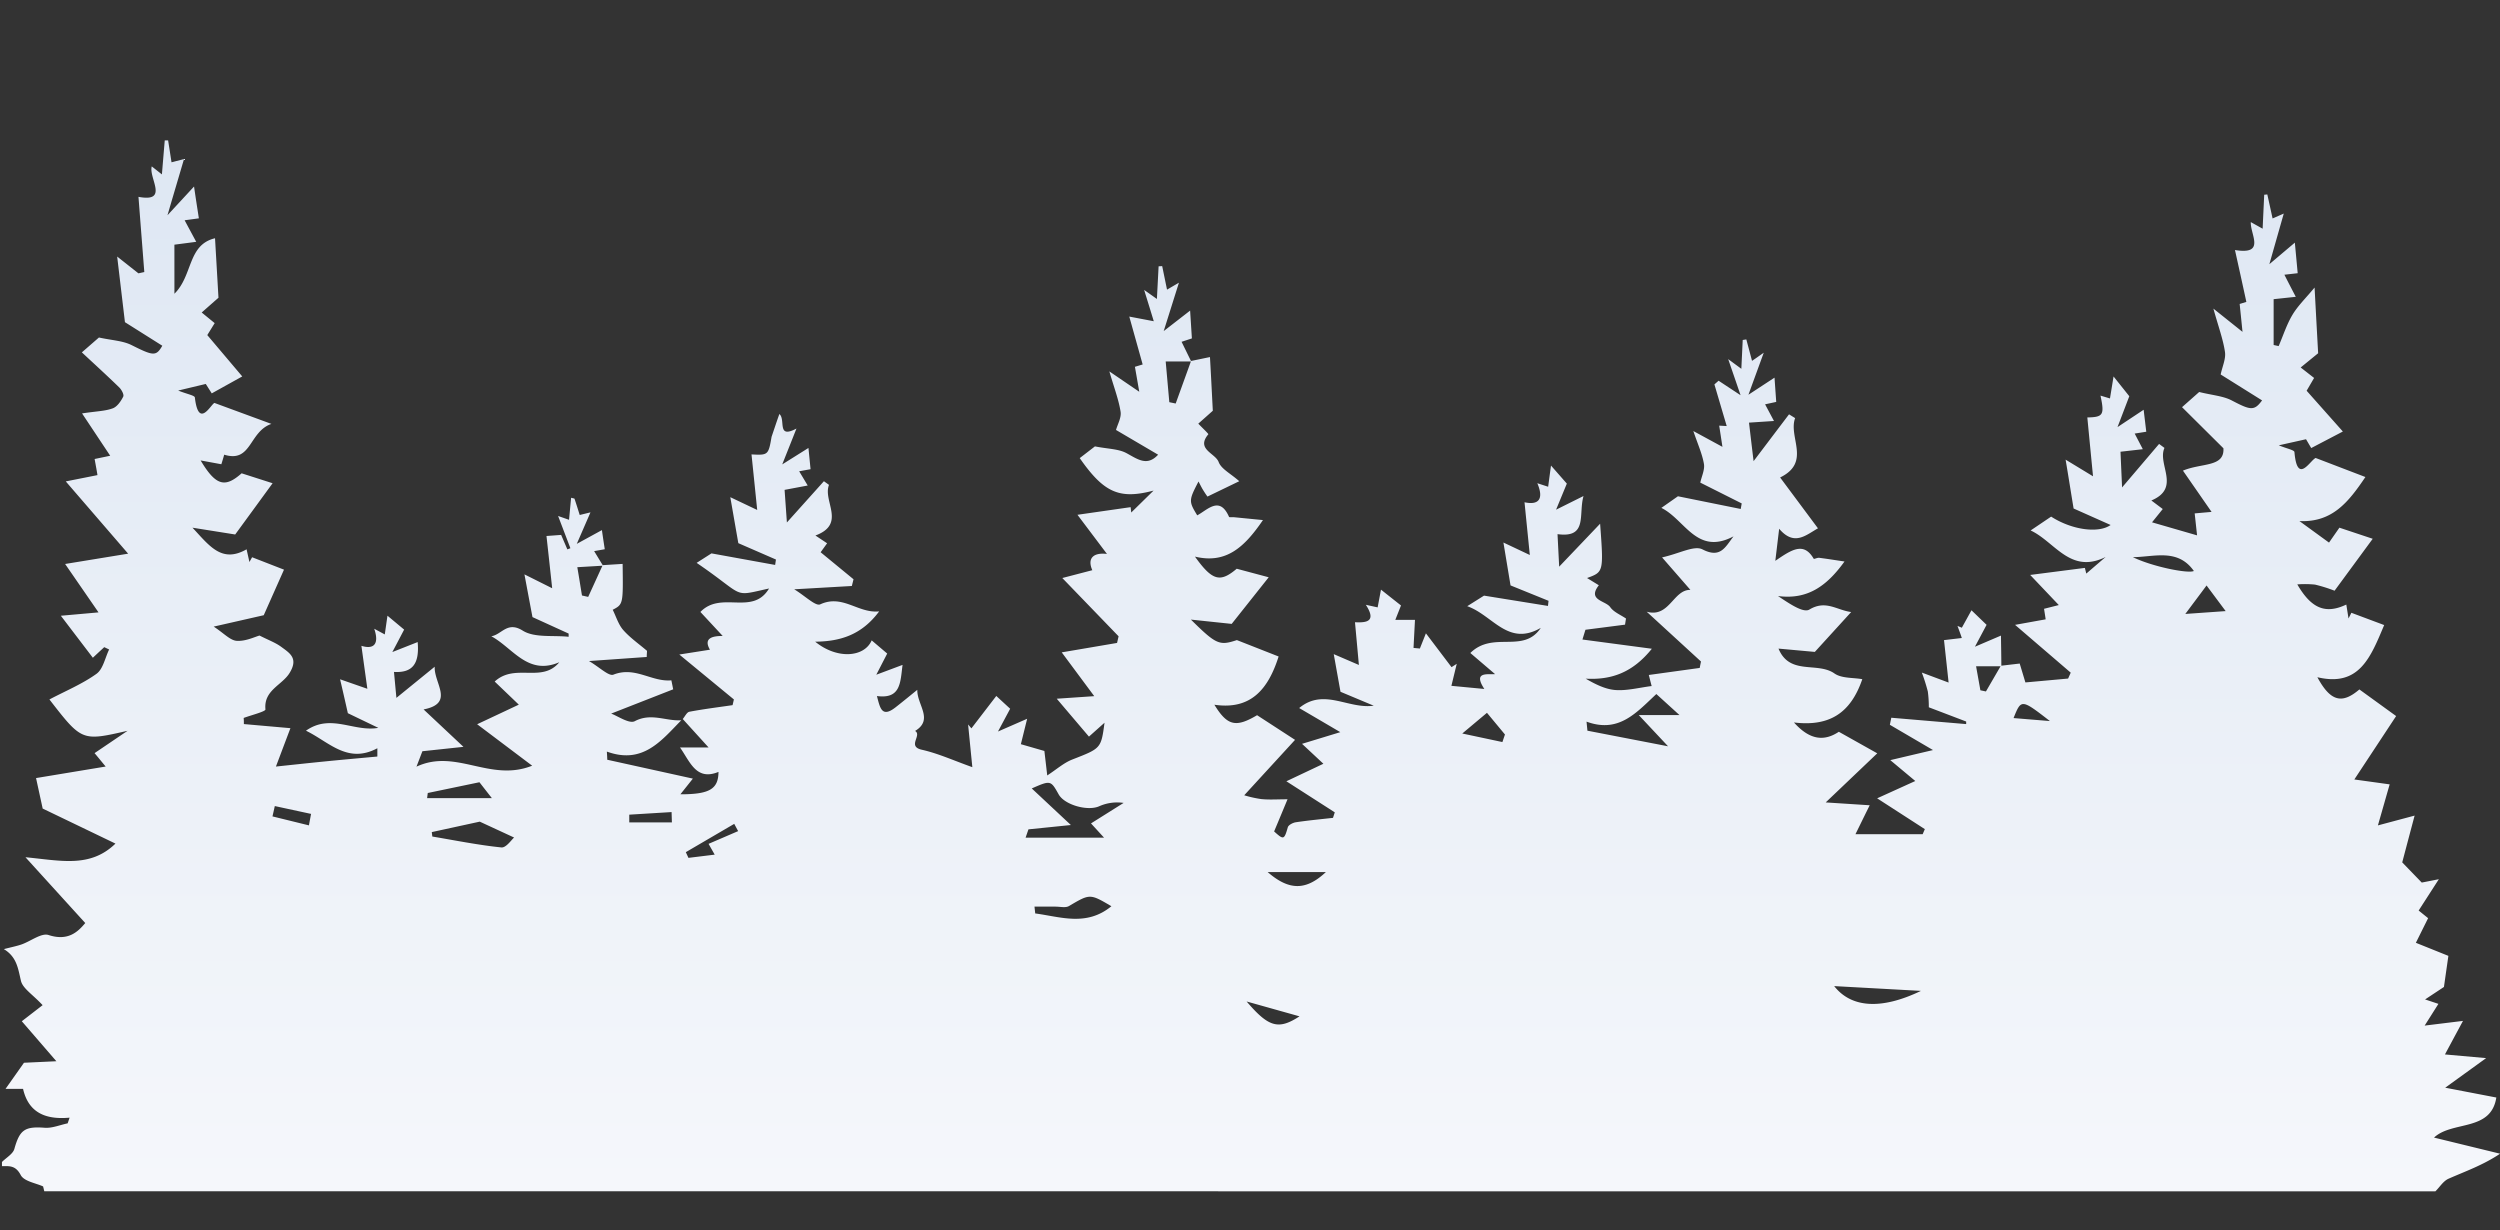 <svg xmlns="http://www.w3.org/2000/svg" viewBox="0 0 878 432"><rect x="0" y="0" width="878" height="432" fill="#333333" stroke="none"/><defs><linearGradient id="a" x1="439.34" y1="418.4" x2="439.34" y2="49.28" gradientUnits="userSpaceOnUse"><stop offset="0" stop-color="#f5f7fb"/><stop offset="1" stop-color="#dee7f3"/></linearGradient></defs><path d="M855.31 418.4c1.52-1.51 2.78-3.62 4.61-4.43 5.88-2.6 12-4.71 18.11-8.79l-23.2-5.66c6.42-6 20-2 21.88-14.07L858.76 382l14.37-10.39-14.46-1.29c2-3.75 3.86-7.2 6.33-11.78l-13.46 1.65 4.83-7.63-4.68-1.56 6.62-4.38c.65-4.57 1.16-8.13 1.56-10.92l-11.42-4.59 4.3-8.65-3.32-2.68 7.09-11-6 1.18-6.86-7.09q1.83-6.94 4.35-16.43l-12.89 3.44c1.61-5.6 2.86-10 4.13-14.41l-12.41-1.72 14.68-22.27-12.91-9.35c-6 5.13-10.08 4.39-14.75-4.29 14.72 3.5 18.69-7 23.46-18.32l-11.52-4.31-1 2c-.26-1.61-.51-3.22-.78-4.89-7.32 3.48-12.31 1.38-17.21-7.08a35.7 35.7 0 0 1 6.21.07 53.62 53.62 0 0 1 6.88 2.15l13.4-18.24-11.7-3.9-3.65 5.24-10.39-7.56c11.51.54 17.22-6.64 23.17-15.47l-17.48-6.69c-2 .92-6.46 9.49-7.44-2.07-.06-.73-2.76-1.23-5.5-2.37l9.57-2.14 1.82 3.1 11.11-5.81-12.72-14.32 2.62-4.49-4.71-3.68 6.13-5c-.45-8.2-.81-14.8-1.25-23.07-3.11 3.75-5.87 6.4-7.76 9.56-2.05 3.42-3.27 7.33-4.86 11l-1.76-.39v-16.09l7.78-.83c-1.67-3.2-2.75-5.28-4-7.76l4.67-.53c-.32-3.43-.6-6.47-1-10.74L797 92.78c1.59-5.58 3.21-11.29 5.06-17.78l-3.93 1.72c-.6-2.76-1.22-5.59-1.85-8.43l-1.09.1c-.17 3.75-.35 7.5-.55 11.93L790.48 78c-.2 4.42 5.33 11.59-5.56 9.81 1.33 6 2.6 11.72 4 18.22l-2.35.72c.27 2.61.55 5.35 1 9.8l-10.23-8.17c1.77 6.37 3.4 10.72 4.07 15.22.36 2.42-.92 5.09-1.51 7.92l14.54 9.1c-2.75 3.74-4 3.5-10.59.05-3.08-1.62-6.88-1.85-11.5-3l-6.02 5.33 14.54 14.44c.38 6.71-7.55 5.06-14.22 7.85l10.05 14.49-5.93.53c.29 2.61.53 4.84.84 7.71l-15.82-4.58 3.77-4.67-4-3c10.51-4.4 2-12.68 4.6-18.46l-1.89-1.4-13 15.28c-.22-5.05-.39-8.81-.55-12.54l7.84-.89-2.86-5.49 4.07-.64c-.29-2.46-.55-4.58-.92-7.72l-9.18 6.09 4.14-10.84-5.53-6.94c-.38 2.35-.81 5-1.26 7.72l-3.33-1c1.47 6.82.94 7.56-4.62 7.67.6 6.24 1.21 12.55 2 20.67l-9.63-5.85c1 5.9 1.79 11 2.81 17.16l13 5.79c-4.2 3-13.57 1.78-20.89-2.94l-7.2 4.86c8.49 3.93 13.92 15.51 26.34 9.31l-6.8 5.84c-.16-.67-.33-1.34-.49-2L713 201.92l10.05 10.58-5.18 1.31c.24 1.58.49 3.14.57 3.7l-10.75 1.94 19.55 16.79-.92 2.07-15 1.36-2-6.63-6.45.75c0-3.2-.08-6.42-.13-10.57l-9.14 3.91 4.09-7.69-5.31-5.11-3.38 6.13-1.53-.64c.48 1.33 1 2.65 1.52 4.25l-6.25.74c.47 4.36 1 9.18 1.61 14.91l-9.4-3.51a64.77 64.77 0 0 1 2.1 6.64 39.88 39.88 0 0 1 .35 5.55l13.12 5v.9l-26.3-2.23c-.17.83-.33 1.66-.5 2.48l15.15 8.87-15 3.54 8.78 7.33-13.4 6.08L676 291.19l-.76 1.78h-23.6c1.65-3.36 3.2-6.54 5-10.16l-15.45-1 18.1-17.24L645.8 257c-4.94 3.27-10 3.17-15.76-3.27 12.51 1.52 19.94-3.34 24-15.2-3.18-.58-7.22-.23-9.77-2-6-4.22-15.73.78-19.66-8.74l12.76 1.16 12.76-14c-5.13-.69-8.92-4.35-14.7-.86-2.17 1.31-7.35-2.34-11-4.76 10.34 1.36 17.09-3.44 23.36-12.13-3.36-.5-6.13-.95-8.92-1.3-.63-.07-1.79.53-1.89.35-3.49-6-7.63-3.31-13.49.72.57-4.75.92-7.66 1.35-11.27 5.31 6.24 9.38 2.22 13.63-.15l-13.29-17.86c11-5.36 2.79-14.16 5.27-20.85l-2.14-1.33c-3.86 5.09-7.71 10.18-12.45 16.45-.61-5.06-1.09-9.13-1.61-13.53l8.77-.58-3.12-5.85 3.91-.85c-.2-2.83-.38-5.36-.6-8.52l-9.16 6c1.63-4.46 3.28-9 5.38-14.76-1.93 1.35-2.83 2-4.12 2.86-.67-2.55-1.33-5-2-7.53l-1.27.2c-.15 3.23-.3 6.46-.48 10.12l-4.62-3.4c1.78 5.18 3.16 9.2 4.35 12.68l-7.72-5.09-1.47 1.29 4.32 14.63-2.64-.15c.31 2 .62 4 1.14 7.45l-10.22-5.55c1.57 4.64 3.11 8 3.72 11.53.36 2-.79 4.33-1.28 6.58l14.55 7.31-.35 1.95-22.05-4.46-5.82 4.08c8.34 4.1 12.42 16.83 25.34 10-2.95 3.88-4.62 7.81-10.91 4.57-2.88-1.48-8 1.44-14.18 2.82l9.95 11.41c-6-.15-7.36 9.91-15.36 7.66l19.07 17.49-.45 2.26-17.87 2.47c.48 1.9.87 3.43 1 3.89-4.34.54-8.49 1.66-12.56 1.41-3.62-.23-7.14-2-10.6-4 9.14.5 16.53-2.19 23.23-10.51l-24.38-3.24c.31-1 .95-3.1 1.06-3.43l13.9-1.79c.11-.72.22-1.44.34-2.15-1.89-1.3-4.3-2.24-5.54-4-1.62-2.32-8.15-2.38-4-7.69l-4.14-2.54c5.83-2.13 5.83-2.13 4.59-19.08-5.21 5.48-9.34 9.81-14.38 15.09-.23-4.56-.4-7.82-.58-11.42 10.73 1.45 7.27-6.87 9.13-13.39l-9.64 4.8 3.78-9.16-5.56-6.34c-.3 2.2-.62 4.59-1 7.44l-3.81-1.24c2.36 5.52.53 7.79-4.49 6.69.58 5.82 1.16 11.54 1.86 18.52l-9.27-4.38c.85 5.12 1.6 9.67 2.5 15.06l13.35 5.41c-.07.6-.14 1.2-.2 1.8l-22.46-3.62-5.9 3.71c9 3.16 14.31 14.3 25.84 7.61-6.14 9.23-16.7.92-24.75 8.83l8.69 7.42c-2.59.2-7.86-1-3.77 5.21l-11.57-1.1 1.88-7.73-1.83 1.17-9-11.88-2.12 5.34-2.23-.21c.16-3.18.33-6.36.51-9.85h-6.91l2-5.06-7.03-5.56c-.36 1.95-.77 4.08-1.17 6.23l-4.15-.91c3.95 6.07 0 6.3-3.81 6.13.45 4.93.88 9.57 1.37 15l-8.83-3.8c.85 4.74 1.58 8.83 2.37 13.22l11.67 4.89c-9 1.27-17.53-6.33-26.18.82 4.81 2.82 9.36 5.48 14.44 8.47l-13.44 4.1 7.5 7-13 6.15 17 10.91-.63 1.94c-4.37.49-8.75.9-13.09 1.55-1 .16-2.52.94-2.77 1.75C451 295 450.8 295 447.47 292c1.69-4 3.19-7.64 4.71-11.29-3.56 0-6.41.22-9.21-.07a39.42 39.42 0 0 1-6-1.34l17.85-19.46-13.33-8.66c-7.38 4.35-10.39 3.86-15-3.68 12.64 1.88 18.85-5.22 22.56-16.94l-14.66-5.76c-6.09 2-7.18 1.67-16.14-7.2l14.32 1.51 13-16.37-11.23-3c-5.79 4.9-8.54 4.32-14.67-4.26 11 2.66 17.42-3.37 23.88-12.83l-10.15-1c-.6-.06-1.65.12-1.77-.14-3.28-7.45-7.44-2.52-11.16-.52-3-4.92-3-5.27.45-11.89.63 1.2 1 2 1.52 2.85s1 1.6 1.62 2.45l11.17-5.4c-3.07-2.72-6.32-4.29-7.24-6.74-1.19-3.14-8.06-4.46-3.62-9.74.13-.15-2.3-2.44-3.53-3.73l5.1-4.53c-.39-7.57-.69-13.53-1-18.86l-6.67 1.38-3.3-6.74 3.62-1.19c-.2-3.19-.39-6.11-.62-9.77l-9.28 7.2c1.69-5.37 3.38-10.73 5.35-17l-4.18 2.44c-.59-2.83-1.14-5.55-1.7-8.26l-1.26.07c-.19 3.65-.38 7.29-.6 11.47l-4.48-3.18c1.38 4.49 2.48 8 3.38 11l-8.6-1.64 4.7 16.82-2.72.82c.42 2.37.83 4.74 1.53 8.77l-10.51-7.16c1.68 5.76 3.27 9.88 3.95 14.16.33 2.07-1.05 4.41-1.61 6.41l14.79 8.69c-3.87 4.19-7.16 1.59-11.08-.53-2.84-1.54-6.54-1.48-11.11-2.39l-5.34 4.12c8.45 12.09 13.85 14.61 25.94 11.4l-7.85 7.7-.21-1.88-18.68 2.68 10.36 13.75c-4.74-.57-7 1.5-5.14 5.71L373.08 203l19.77 20.47-.54 2.33-19.43 3.31 11.42 15.38-13.17.9c4.17 4.92 7.56 8.9 11.31 13.31l5.47-4.88c-1.21 9.1-1.27 9-11.34 12.93-3 1.18-5.52 3.47-8.78 5.59-.49-4.24-.82-7.1-1-8.6l-8.26-2.38c.91-3.67 1.4-5.67 2.21-8.93l-10.25 4.48 4.28-8-4.87-4.49-8.74 11.38-1.16-1.37c.46 4.62.91 9.23 1.49 15-6.5-2.31-12-4.83-17.77-6.13-5.23-1.19.21-5.1-2.34-6.59 6.62-4 .64-9.18.78-14.44-2.56 2.06-5.1 4.16-7.69 6.18-4.85 3.77-5.41.07-6.49-4 8.42 1.12 8.2-4.79 9-10.94l-9.22 3.45 3.83-7.43-5.45-4.63c-2.61 6-12.18 6.72-19.84.46 8.9-.08 16.38-2.45 22.46-10.64-7.43.76-12.79-6.11-20.7-2.47-1.61.74-5.25-2.93-9.13-5.29l20.24-1.16.59-2.36-11.55-9.49 2.27-3.15-4.1-2.73c10.94-4.06 2.5-12.09 4.77-17.78l-1.79-1.29-13 14.49c-.32-4.5-.56-7.95-.81-11.45l8.12-1.53-3-5 4-.73c-.23-2.26-.43-4.35-.74-7.46l-9.21 5.78c1.5-3.78 3.11-7.8 5-12.6-7.06 3.77-3.67-3.12-6-5.1-1 2.78-1.85 5.39-2.74 8-1.1 6.38-1.2 6.51-7.05 6.19.61 5.92 1.23 11.92 2 19.51l-9.45-4.49c.94 5.37 1.76 10.1 2.82 16.15l13.21 5.75c-.09.63-.19 1.26-.28 1.9l-22.36-4.06-5.21 3.33c17.61 12 12.11 11.93 25.43 9-5.81 9.72-16.77.65-24.11 8.24l7.83 8.43c-3.32 0-6.94.62-4.48 4.83l-10.76 1.69 19.17 15.78-.46 2c-5.07.74-10.15 1.37-15.18 2.32-.9.17-1.55 1.66-2.32 2.55l9.08 10h-10.04c3.53 5 5.67 11.81 13.51 8.57-.06 6-3.08 7.88-13.38 7.87l4.38-5.51-30.07-6.63c0-.95-.09-1.91-.13-2.86 12.64 4.59 19.1-3.83 26.13-11-5.38.36-10.61-2.72-16.35.33-1.95 1-6-1.86-8.28-2.67l21.79-8.53c-.21-1.05-.42-2.11-.64-3.16-6.9.65-12.71-5-20.33-2-1.64.67-4.88-2.6-8.6-4.77l20.28-1.43c0-.72.07-1.43.1-2.15-2.81-2.41-5.91-4.55-8.34-7.3-1.71-1.94-2.49-4.69-3.71-7.13 3.68-1.93 3.68-1.93 3.48-16.11l-7 .44-3-4.93 3.73-.66c-.29-1.9-.59-3.79-1-6.72l-8.83 4.83 4.81-11.06-3.78.92c-.57-1.82-1.17-3.76-1.82-5.69-.05-.13-.44-.14-1.2-.36-.24 2.57-.47 5.06-.73 7.74l-3.84-1.34 4.32 11.32-1.07.41c-.71-1.66-1.42-3.33-2.18-5.08l-5.15.38c.62 5.62 1.24 11.25 2 18.35l-9.74-4.87c.94 5 1.79 9.54 2.82 15l12.7 5.79v1.13c-5.47-.6-12 .44-16.16-2.19-5.42-3.38-7.32 1.43-11 2 7.58 4.07 12.78 13.9 23.88 9.12-6.07 7.44-15.57.2-22.69 6.79l8.47 8.11-14.63 6.88 19.32 14.56c-14.83 5.9-26.71-6.16-40.63.34l2.08-5.42 14.42-1.54-14-13.14c11-2.17 3.62-9.13 3.9-15l-13.45 10.94c-.33-3.56-.59-6.29-.85-9.11 6.47.38 9-2.8 8.32-10.49l-8.9 3.51c1.6-3 3.08-5.87 4.15-7.88l-5.86-4.89c-.25 1.75-.56 3.9-.94 6.58l-3.71-2c1.79 5.23 0 7.4-4.5 6 .66 4.78 1.29 9.34 2.09 15.09l-9.58-3.34c1 4.25 1.85 8 2.73 11.91l10.7 5.15c-8.62 1.53-16.71-5.15-25.41 1 8.07 3.9 14.57 11.77 25.07 6.16v2.91c-6 .56-12.07 1.09-18.1 1.69s-12 1.25-17.52 1.83c2.19-5.82 3.78-10 5.09-13.48l-16.35-1.44c0-.71 0-1.43-.07-2.15 2.68-1 7.73-2.25 7.65-3-.67-6.74 5.83-8.49 8.46-12.77 3.22-5.23.06-7-3-9.26-2-1.45-4.42-2.32-7.54-3.91-1.6.43-4.85 2.06-8 1.86-2.34-.16-4.52-2.69-8.1-5l17.58-4 7.11-16-11.2-4.36-.94 1.68-1-4.47c-8.73 5-13.05-1.24-19-7.59l15 2.39c4.15-5.67 8.54-11.69 13.14-18l-10.88-3.49c-5.78 5.12-9 4.52-14.4-4.52l7.28 1.34c.28-.89.69-2.2 1-3.36 9.67 3 8.64-8.07 16.58-10.81l-20-7.36c-1.21.41-5.58 9.33-6.88-1.91-.09-.74-2.72-1.18-5.87-2.44l9.7-2.32 2.1 3.31 10.71-5.95-12.28-14.52c.49-.78 1.44-2.33 2.6-4.2l-4.56-3.73c2.67-2.36 5-4.41 5.89-5.18-.47-8.17-.84-14.57-1.21-20.9-9.68 2.3-7.73 13.07-14.26 19.49V85.93l7.66-1c-1.67-3.1-2.78-5.16-4.07-7.57l5-.68c-.49-3.21-1-6.37-1.69-11.18l-9.33 10.09c2-6.88 3.83-13 5.81-19.74L60.24 57c-.41-2.64-.8-5.17-1.2-7.7h-1.18c-.32 3.81-.64 7.63-1 11.95l-3.56-2.81c-1.16 4.06 6.19 12.73-4.67 10.69.67 8.74 1.37 17.57 2.05 26.41l-2.06.46-7.47-5.9c.93 7.84 1.77 14.93 2.73 23.05L57 121.42c-2.17 3.81-3.18 3.59-10.79-.22-3.1-1.55-6.91-1.67-11.46-2.67l-6 5.22c4.28 4 8.77 8.07 13.12 12.31.82.8 1.76 2.54 1.41 3.23-.81 1.62-2.12 3.54-3.67 4.11-2.66 1-5.66 1-10.79 1.79l9.88 14.87-5.47 1.14c.43 2.37.81 4.42 1 5.66l-11.13 2.21L45 194.45l-22.13 3.62 11.73 17-13.23 1.18L32.61 231c1.65-1.55 2.82-2.63 4-3.72l1.72.82c-1.43 2.92-2.12 6.88-4.45 8.55-5 3.59-10.85 6-16.52 9 11.39 14.69 11.39 14.69 27.45 11l-11.6 7.85c1 1.17 2.21 2.68 3.9 4.71l-24.45 4.05c.79 3.63 1.38 6.36 2.33 10.71l25.56 12.3c-8.86 8.59-19.06 6-31.61 4.79l21 23.11c-2.56 3.06-6 6.45-12.88 4.21-2.53-.82-6.25 2.17-9.47 3.3-1.71.6-3.52.94-6.24 1.65 4.57 2.74 5 6.87 6 11.11.63 2.71 4.08 4.77 7.62 8.57l-7.31 5.65 12.14 14.05-11.38.53-6.48 9.18H8.1c1.9 8.34 7.9 10.88 16.34 10.1-.23.68-.46 1.36-.68 2-2.7.56-5.44 1.75-8.07 1.55-7-.53-8.77.73-10.64 7.41-.5 1.8-2.86 3.09-4.36 4.61v1.47c2.69-.05 4.81-.26 6.59 3.12 1.18 2.24 5.43 2.85 7.86 4 .14.57.28 1.13.41 1.69zM108.49 289.87l-12.8-3.15c.28-1.21.55-2.42.82-3.63l12.73 2.75zm41.74-11.37l18.15-3.78c.87 1.12 2.42 3.11 4.36 5.58H150zm25.87 19.12c-8.13-.83-16.18-2.47-24.27-3.83l-.19-1.56 16.85-3.67 12.06 5.58c-.86.72-2.81 3.65-4.45 3.48zm28.29-88.48c-.52-3.12-1-6.24-1.64-9.94l8.82-.52-5 10.95zM221 288.83v-2.72l14.86-.91.11 3.63zm30 11.32l-9.22 1.13-.92-2 17-9.94c.46.85.92 1.7 1.37 2.55l-10.38 4.47zm112.57 20.65l-.26-2.39h7.44c1.57 0 3.48.5 4.66-.2 7.37-4.33 7.32-4.42 14.91.06-8.71 7.17-17.81 3.73-26.75 2.53zm19.59-31.62l4.57 5h-27.54l1-2.91 14.9-1.52-13.74-12.85c6.65-2.9 6.65-2.9 9.46 2.1 2.05 3.64 10 5.92 14.11 4.21a15.59 15.59 0 0 1 8.7-1.23zm27.5-147.93l-1.27-14.31h8.85l-5.34 14.78zm27.15 210.47l18.58 5.22c-7.39 4.8-10.81 3.88-18.58-5.22zm7.39-45.45h20.45c-6.92 6.49-12.85 6.61-20.45 0zm82.44-45.66l-14.09-3 8.67-7.27 6.32 7.62zm58.18 1.49l-28.32-5.48-.31-3.18c11.38 4.2 17.58-3.25 24.52-9.69l8.12 7.38h-14.3zm58.34 84.22l30.48 1.68c-14.13 6.8-24.54 5.87-30.48-1.68zm51.35-103.89L694 234h8.59l-5.13 8.84zm11.65 9.76c2.71-6.73 2.71-6.73 12.77 1.05zm63.32-51.66c-1.88 1-14.45-1.46-21.41-4.85 7.54-.07 15.74-3.17 21.41 4.85zm-3 15.09c3.37-4.52 5.25-7 7.46-10l6.71 9z" fill="url(#a)"/></svg>